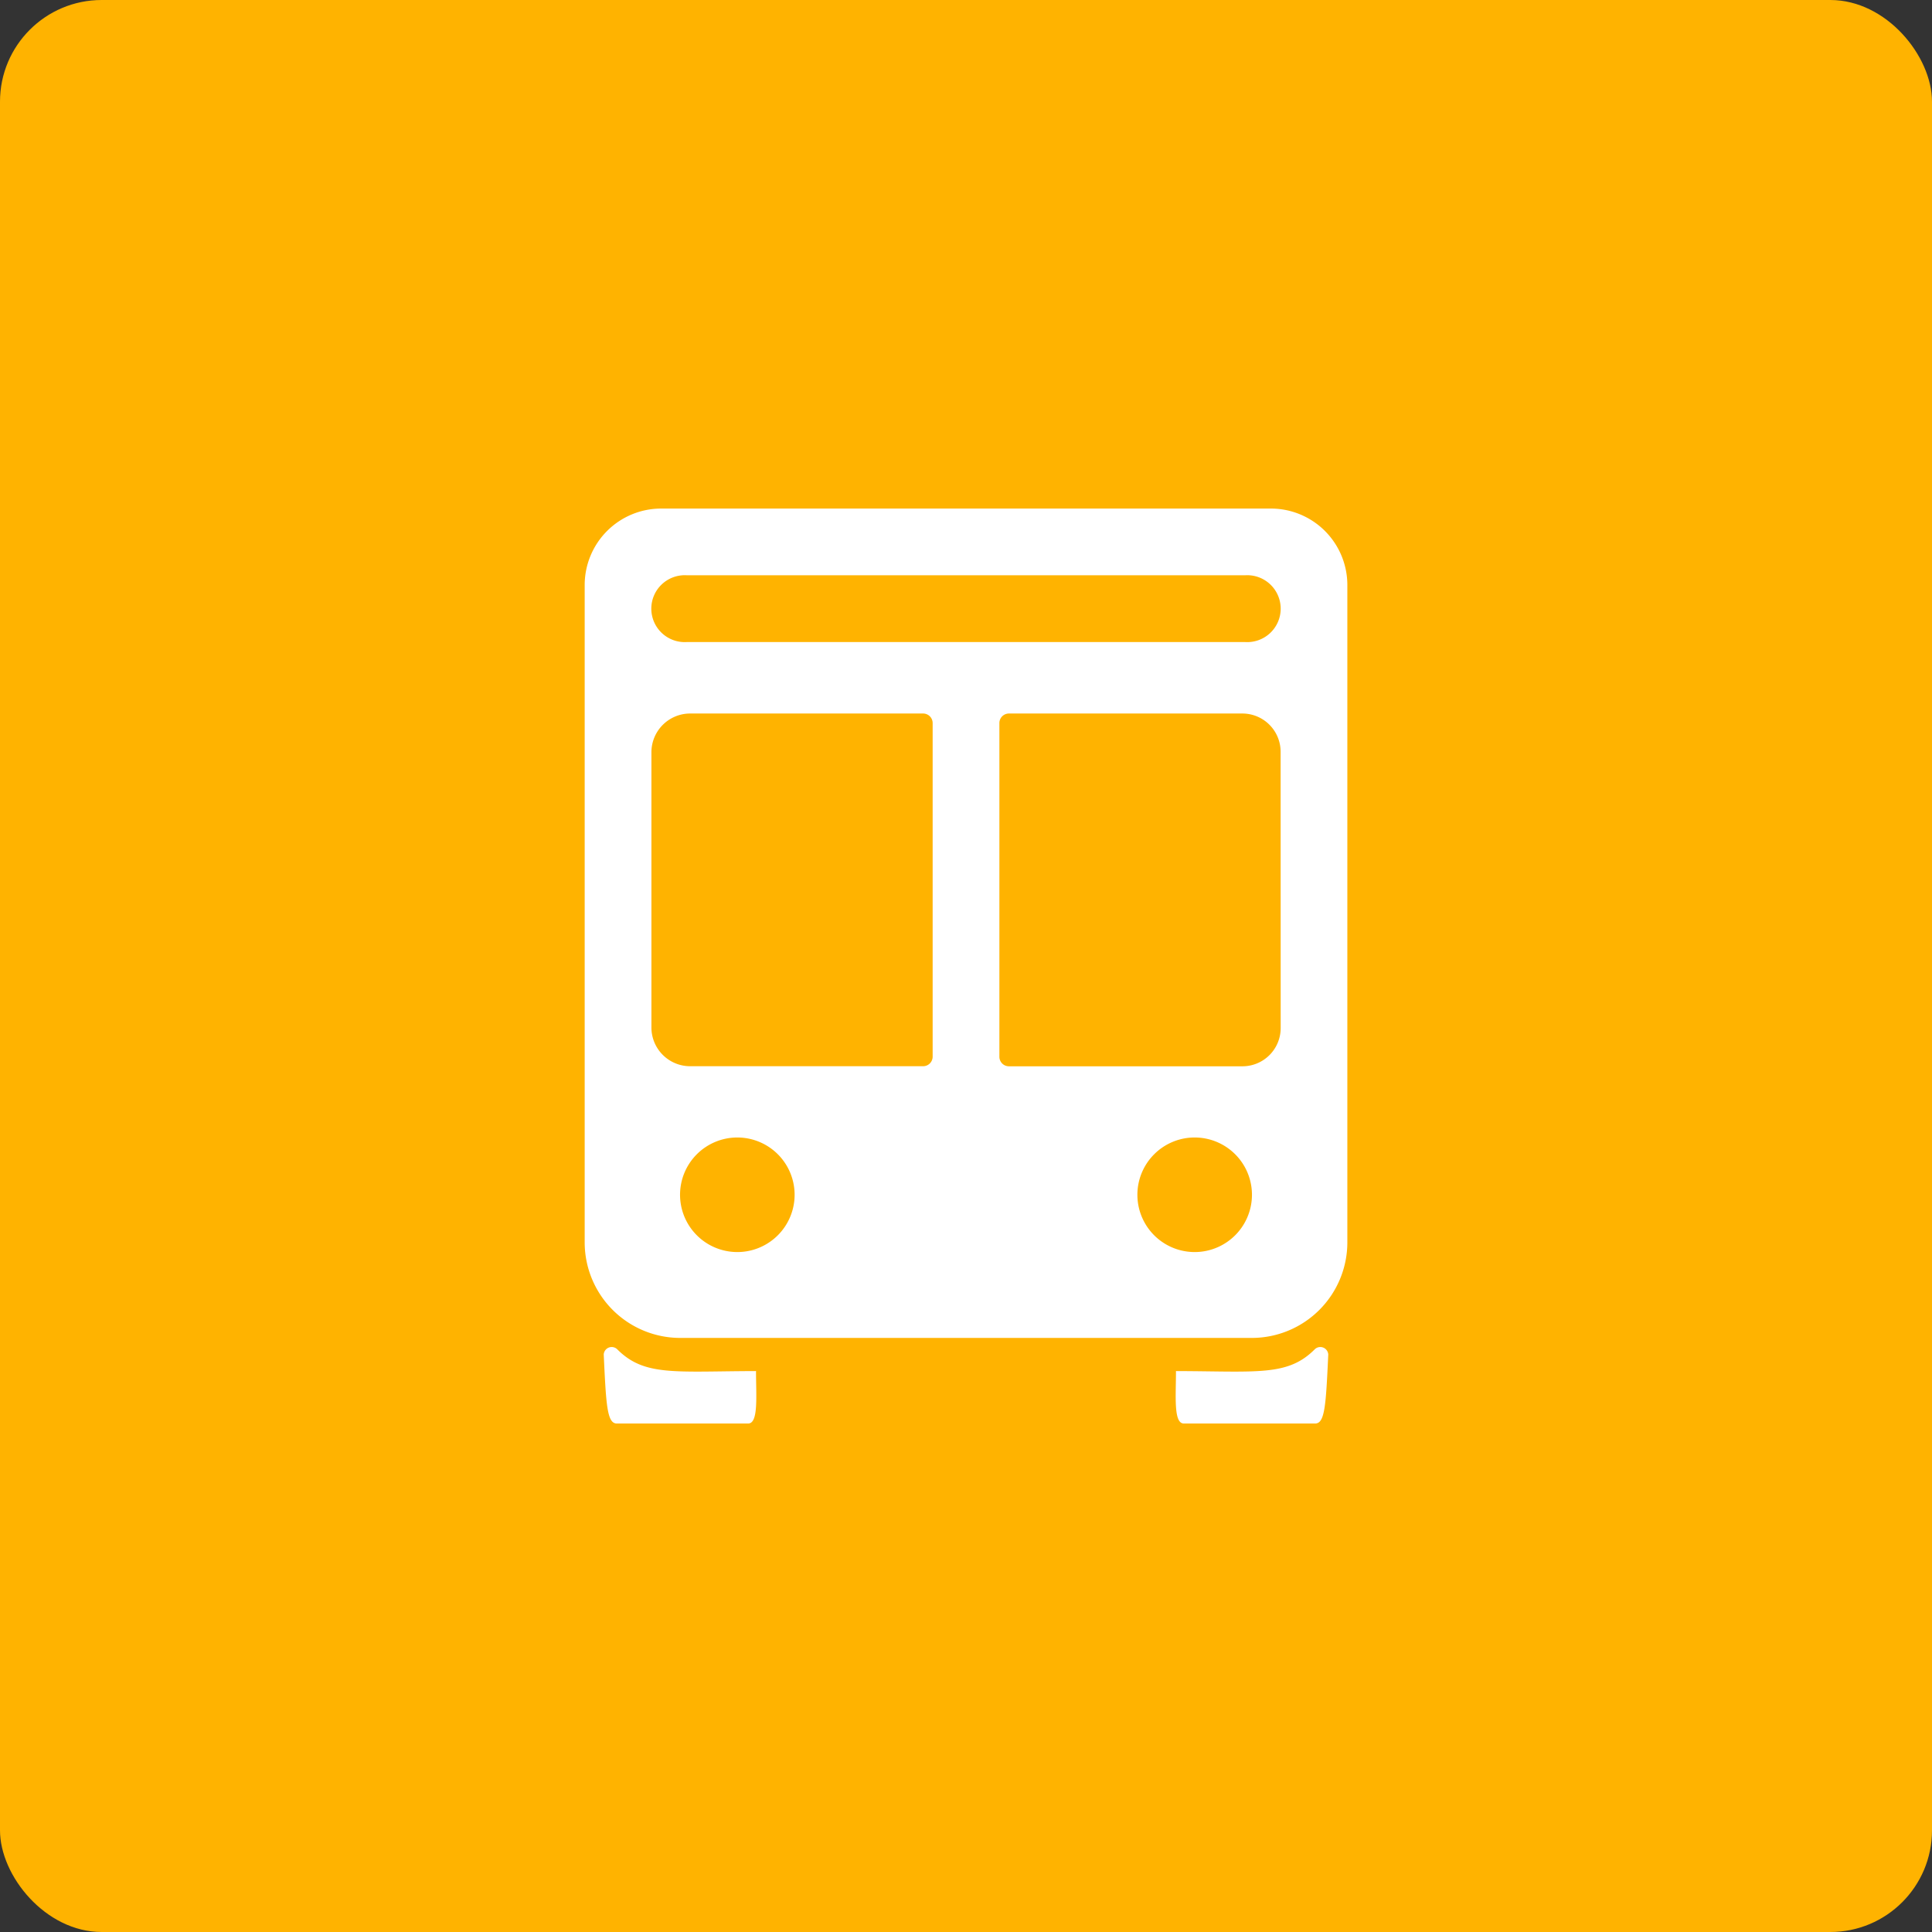 <svg xmlns="http://www.w3.org/2000/svg" width="57" height="57" viewBox="0 0 57 57">
  <rect x="0" y="0" width="57" height="57" fill="#333333" stroke="none"/>
  <g id="Grupo_1769" data-name="Grupo 1769" transform="translate(-155 -171)">
    <rect id="Rectángulo_375" data-name="Rectángulo 375" width="57" height="57" rx="3" transform="translate(155 171)" fill="#ffb300"/>
    <g id="Icon_ionic-ios-bus" data-name="Icon ionic-ios-bus" transform="translate(165.5 181.504)">
      <path id="Trazado_5391" data-name="Trazado 5391" d="M7.706,29.3a.235.235,0,0,0-.394.155c.07,1.512.1,2.039.387,2.039h3.874c.309,0,.232-.809.232-1.547C9.394,29.953,8.508,30.108,7.706,29.3Z" fill="#fff"/>
      <path id="Trazado_5392" data-name="Trazado 5392" d="M28.294,29.3a.235.235,0,0,1,.394.155c-.07,1.512-.1,2.039-.387,2.039H24.427c-.309,0-.232-.809-.232-1.547C26.606,29.953,27.492,30.108,28.294,29.3Z" fill="#fff"/>
      <path id="Trazado_5393" data-name="Trazado 5393" d="M27,4.5H9A2.257,2.257,0,0,0,6.75,6.75h0V26.156a2.821,2.821,0,0,0,2.813,2.813H26.438a2.821,2.821,0,0,0,2.813-2.812V6.75h0A2.257,2.257,0,0,0,27,4.5ZM11.391,26.43a1.69,1.69,0,1,1,1.547-1.547A1.691,1.691,0,0,1,11.391,26.43Zm5.344-5.477H9.858a1.143,1.143,0,0,1-1.139-1.139V11.686a1.143,1.143,0,0,1,1.139-1.139h6.877a.282.282,0,0,1,.281.281v9.844A.282.282,0,0,1,16.734,20.953Zm8.149,5.477a1.69,1.69,0,1,1,1.547-1.547A1.691,1.691,0,0,1,24.884,26.43Zm2.4-6.6a1.128,1.128,0,0,1-1.125,1.125H19.266a.282.282,0,0,1-.281-.281V10.828a.282.282,0,0,1,.281-.281h6.891a1.128,1.128,0,0,1,1.125,1.125ZM26.227,8.438H9.773a.987.987,0,1,1,0-1.969H26.227a.987.987,0,1,1,0,1.969Z" fill="#fff"/>
    </g>
  </g>
</svg>
